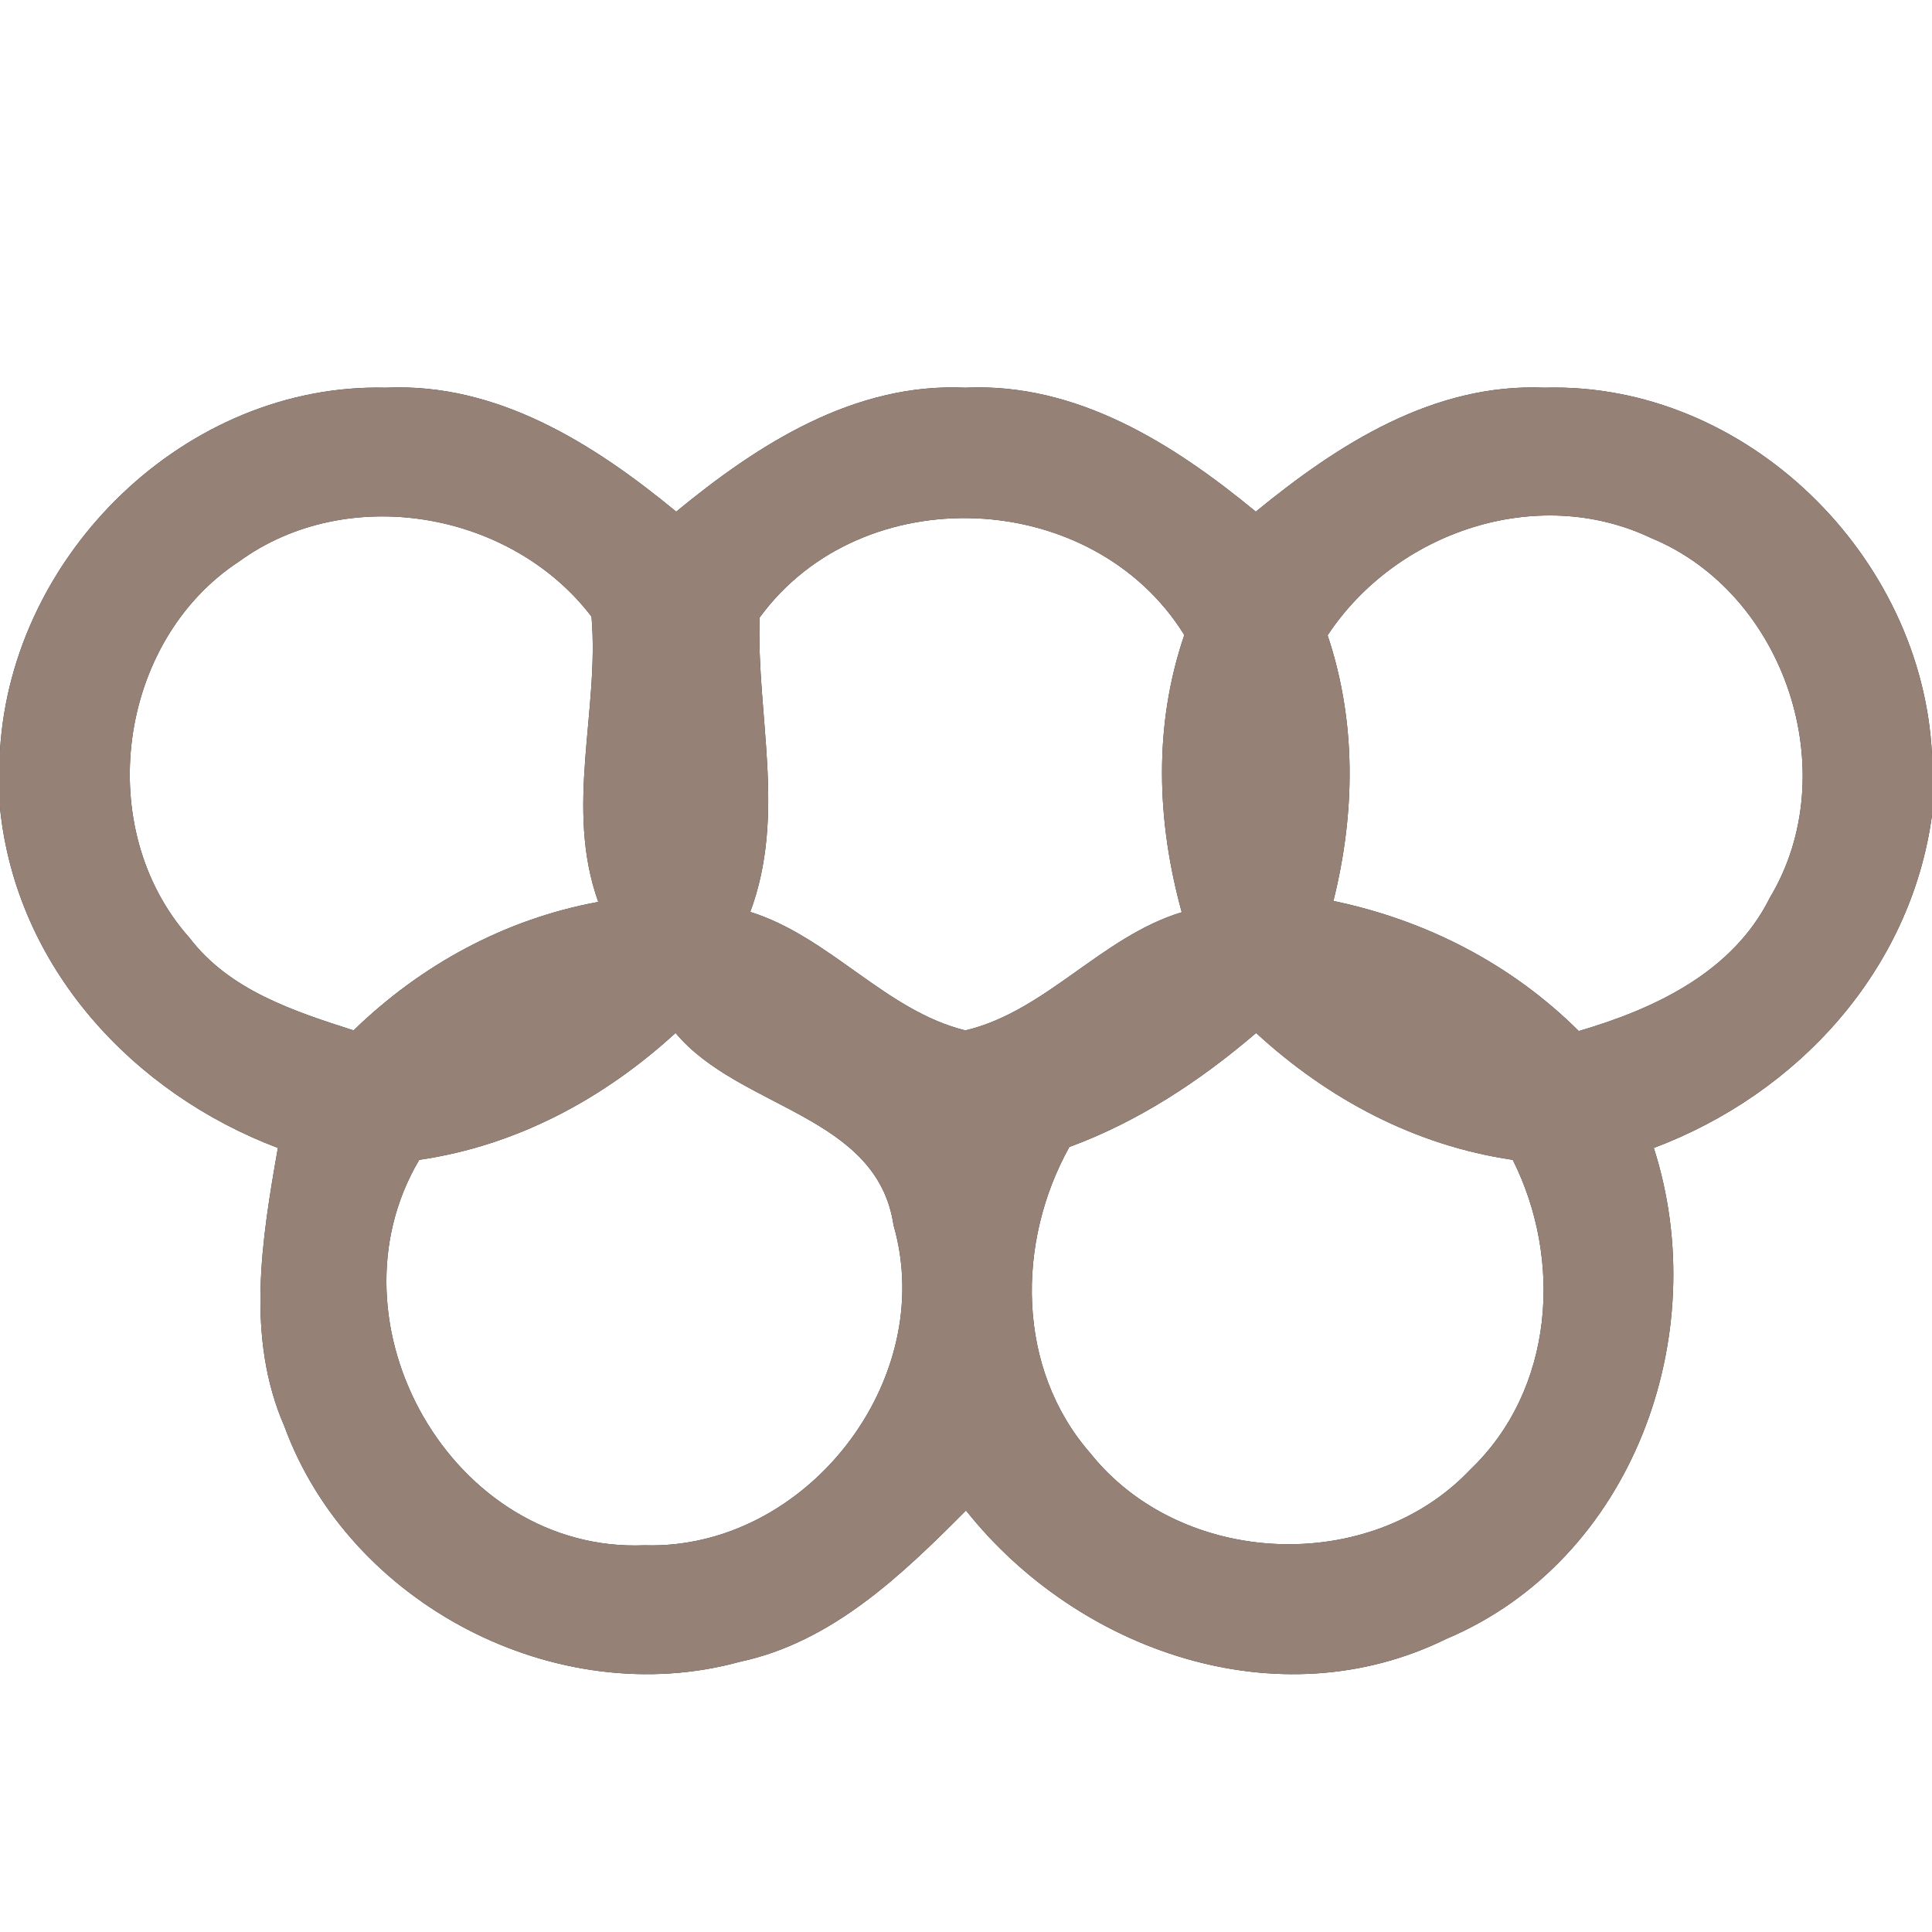 <?xml version="1.0" encoding="UTF-8" ?>
<!DOCTYPE svg PUBLIC "-//W3C//DTD SVG 1.1//EN" "http://www.w3.org/Graphics/SVG/1.1/DTD/svg11.dtd">
<svg width="60pt" height="60pt" viewBox="0 0 60 60" version="1.1" xmlns="http://www.w3.org/2000/svg">
<rect x="0" y="0" width="60" height="60" fill="#333333" stroke="none"/>
<g id="#ffffffff">
<path fill="#ffffff" opacity="1.00" d=" M 0.00 0.00 L 60.00 0.00 L 60.00 23.45 C 59.71 17.26 54.22 11.86 47.97 12.04 C 44.52 11.89 41.55 13.80 39.00 15.89 C 36.44 13.78 33.44 11.88 29.98 12.04 C 26.53 11.88 23.55 13.79 21.00 15.89 C 18.44 13.78 15.44 11.88 11.98 12.04 C 5.79 11.89 0.36 17.19 0.00 23.31 L 0.00 0.00 Z" />
<path fill="#ffffff" opacity="1.00" d=" M 7.42 17.44 C 10.78 14.99 15.87 15.87 18.37 19.15 C 18.62 22.07 17.53 25.08 18.58 28.01 C 15.69 28.54 13.08 29.96 10.98 32.00 C 9.11 31.40 7.12 30.75 5.88 29.12 C 2.87 25.74 3.64 19.92 7.42 17.44 Z" />
<path fill="#ffffff" opacity="1.00" d=" M 23.59 19.18 C 26.77 14.82 33.94 15.14 36.78 19.72 C 35.82 22.53 35.92 25.50 36.70 28.33 C 34.20 29.09 32.48 31.41 29.98 32.00 C 27.50 31.39 25.78 29.10 23.30 28.32 C 24.42 25.31 23.49 22.22 23.59 19.18 Z" />
<path fill="#ffffff" opacity="1.00" d=" M 41.23 19.73 C 43.35 16.52 47.73 15.02 51.28 16.71 C 55.45 18.43 57.29 24.00 54.97 27.87 C 53.82 30.19 51.39 31.33 49.03 32.02 C 46.94 29.94 44.29 28.58 41.41 27.98 C 42.09 25.25 42.13 22.42 41.23 19.73 Z" />
<path fill="#ffffff" opacity="1.00" d=" M 0.00 25.09 C 0.50 30.03 4.11 33.94 8.63 35.65 C 8.13 38.50 7.63 41.54 8.83 44.29 C 10.85 49.82 17.28 53.17 22.97 51.61 C 25.84 51.00 28.00 48.92 30.00 46.91 C 33.47 51.28 39.70 53.46 44.91 50.90 C 50.70 48.46 53.23 41.47 51.36 35.65 C 55.83 33.97 59.34 30.14 60.00 25.32 L 60.00 60.00 L 0.00 60.00 L 0.00 25.09 Z" />
<path fill="#ffffff" opacity="1.00" d=" M 13.02 36.02 C 16.04 35.58 18.74 34.13 20.98 32.08 C 22.96 34.45 27.24 34.61 27.75 38.05 C 29.14 42.87 25.02 48.14 20.02 47.99 C 14.05 48.24 10.01 41.10 13.02 36.02 Z" />
<path fill="#ffffff" opacity="1.00" d=" M 33.21 35.62 C 35.36 34.83 37.28 33.56 39.01 32.08 C 41.25 34.14 43.96 35.58 46.98 36.02 C 48.54 39.13 48.26 43.16 45.66 45.64 C 42.55 48.93 36.69 48.68 33.86 45.13 C 31.56 42.50 31.56 38.58 33.21 35.62 Z" />
</g>
<g id="#000000ff">
<path fill="#968176" opacity="1.00" d=" M 0.00 23.31 C 0.36 17.19 5.79 11.89 11.98 12.04 C 15.44 11.88 18.44 13.78 21.00 15.89 C 23.55 13.79 26.53 11.88 29.98 12.04 C 33.44 11.88 36.44 13.78 39.00 15.89 C 41.55 13.80 44.52 11.89 47.97 12.04 C 54.22 11.86 59.71 17.26 60.00 23.45 L 60.00 25.32 C 59.34 30.14 55.83 33.97 51.36 35.65 C 53.23 41.47 50.70 48.46 44.91 50.90 C 39.70 53.46 33.47 51.28 30.00 46.91 C 28.00 48.92 25.84 51.00 22.97 51.61 C 17.28 53.17 10.85 49.82 8.83 44.29 C 7.63 41.54 8.13 38.50 8.63 35.65 C 4.11 33.94 0.50 30.03 0.00 25.09 L 0.00 23.31 M 7.42 17.44 C 3.64 19.92 2.87 25.74 5.88 29.12 C 7.12 30.75 9.11 31.40 10.98 32.00 C 13.08 29.96 15.69 28.54 18.58 28.01 C 17.53 25.08 18.62 22.07 18.37 19.15 C 15.87 15.87 10.78 14.99 7.42 17.44 M 23.59 19.18 C 23.49 22.22 24.42 25.31 23.30 28.32 C 25.78 29.10 27.50 31.39 29.98 32.00 C 32.48 31.41 34.20 29.09 36.70 28.33 C 35.92 25.50 35.82 22.53 36.78 19.72 C 33.94 15.14 26.77 14.82 23.59 19.18 M 41.23 19.73 C 42.13 22.42 42.09 25.25 41.41 27.98 C 44.29 28.58 46.94 29.94 49.03 32.02 C 51.39 31.33 53.82 30.19 54.97 27.87 C 57.29 24.00 55.45 18.43 51.28 16.71 C 47.73 15.02 43.35 16.52 41.23 19.73 M 13.02 36.02 C 10.01 41.10 14.05 48.24 20.02 47.99 C 25.02 48.14 29.14 42.87 27.75 38.05 C 27.24 34.61 22.96 34.45 20.98 32.08 C 18.74 34.13 16.04 35.58 13.02 36.02 M 33.21 35.62 C 31.56 38.58 31.56 42.50 33.86 45.13 C 36.69 48.68 42.55 48.93 45.66 45.64 C 48.26 43.16 48.54 39.13 46.98 36.02 C 43.96 35.58 41.25 34.14 39.01 32.08 C 37.28 33.56 35.36 34.83 33.21 35.62 Z" />
</g>
</svg>
